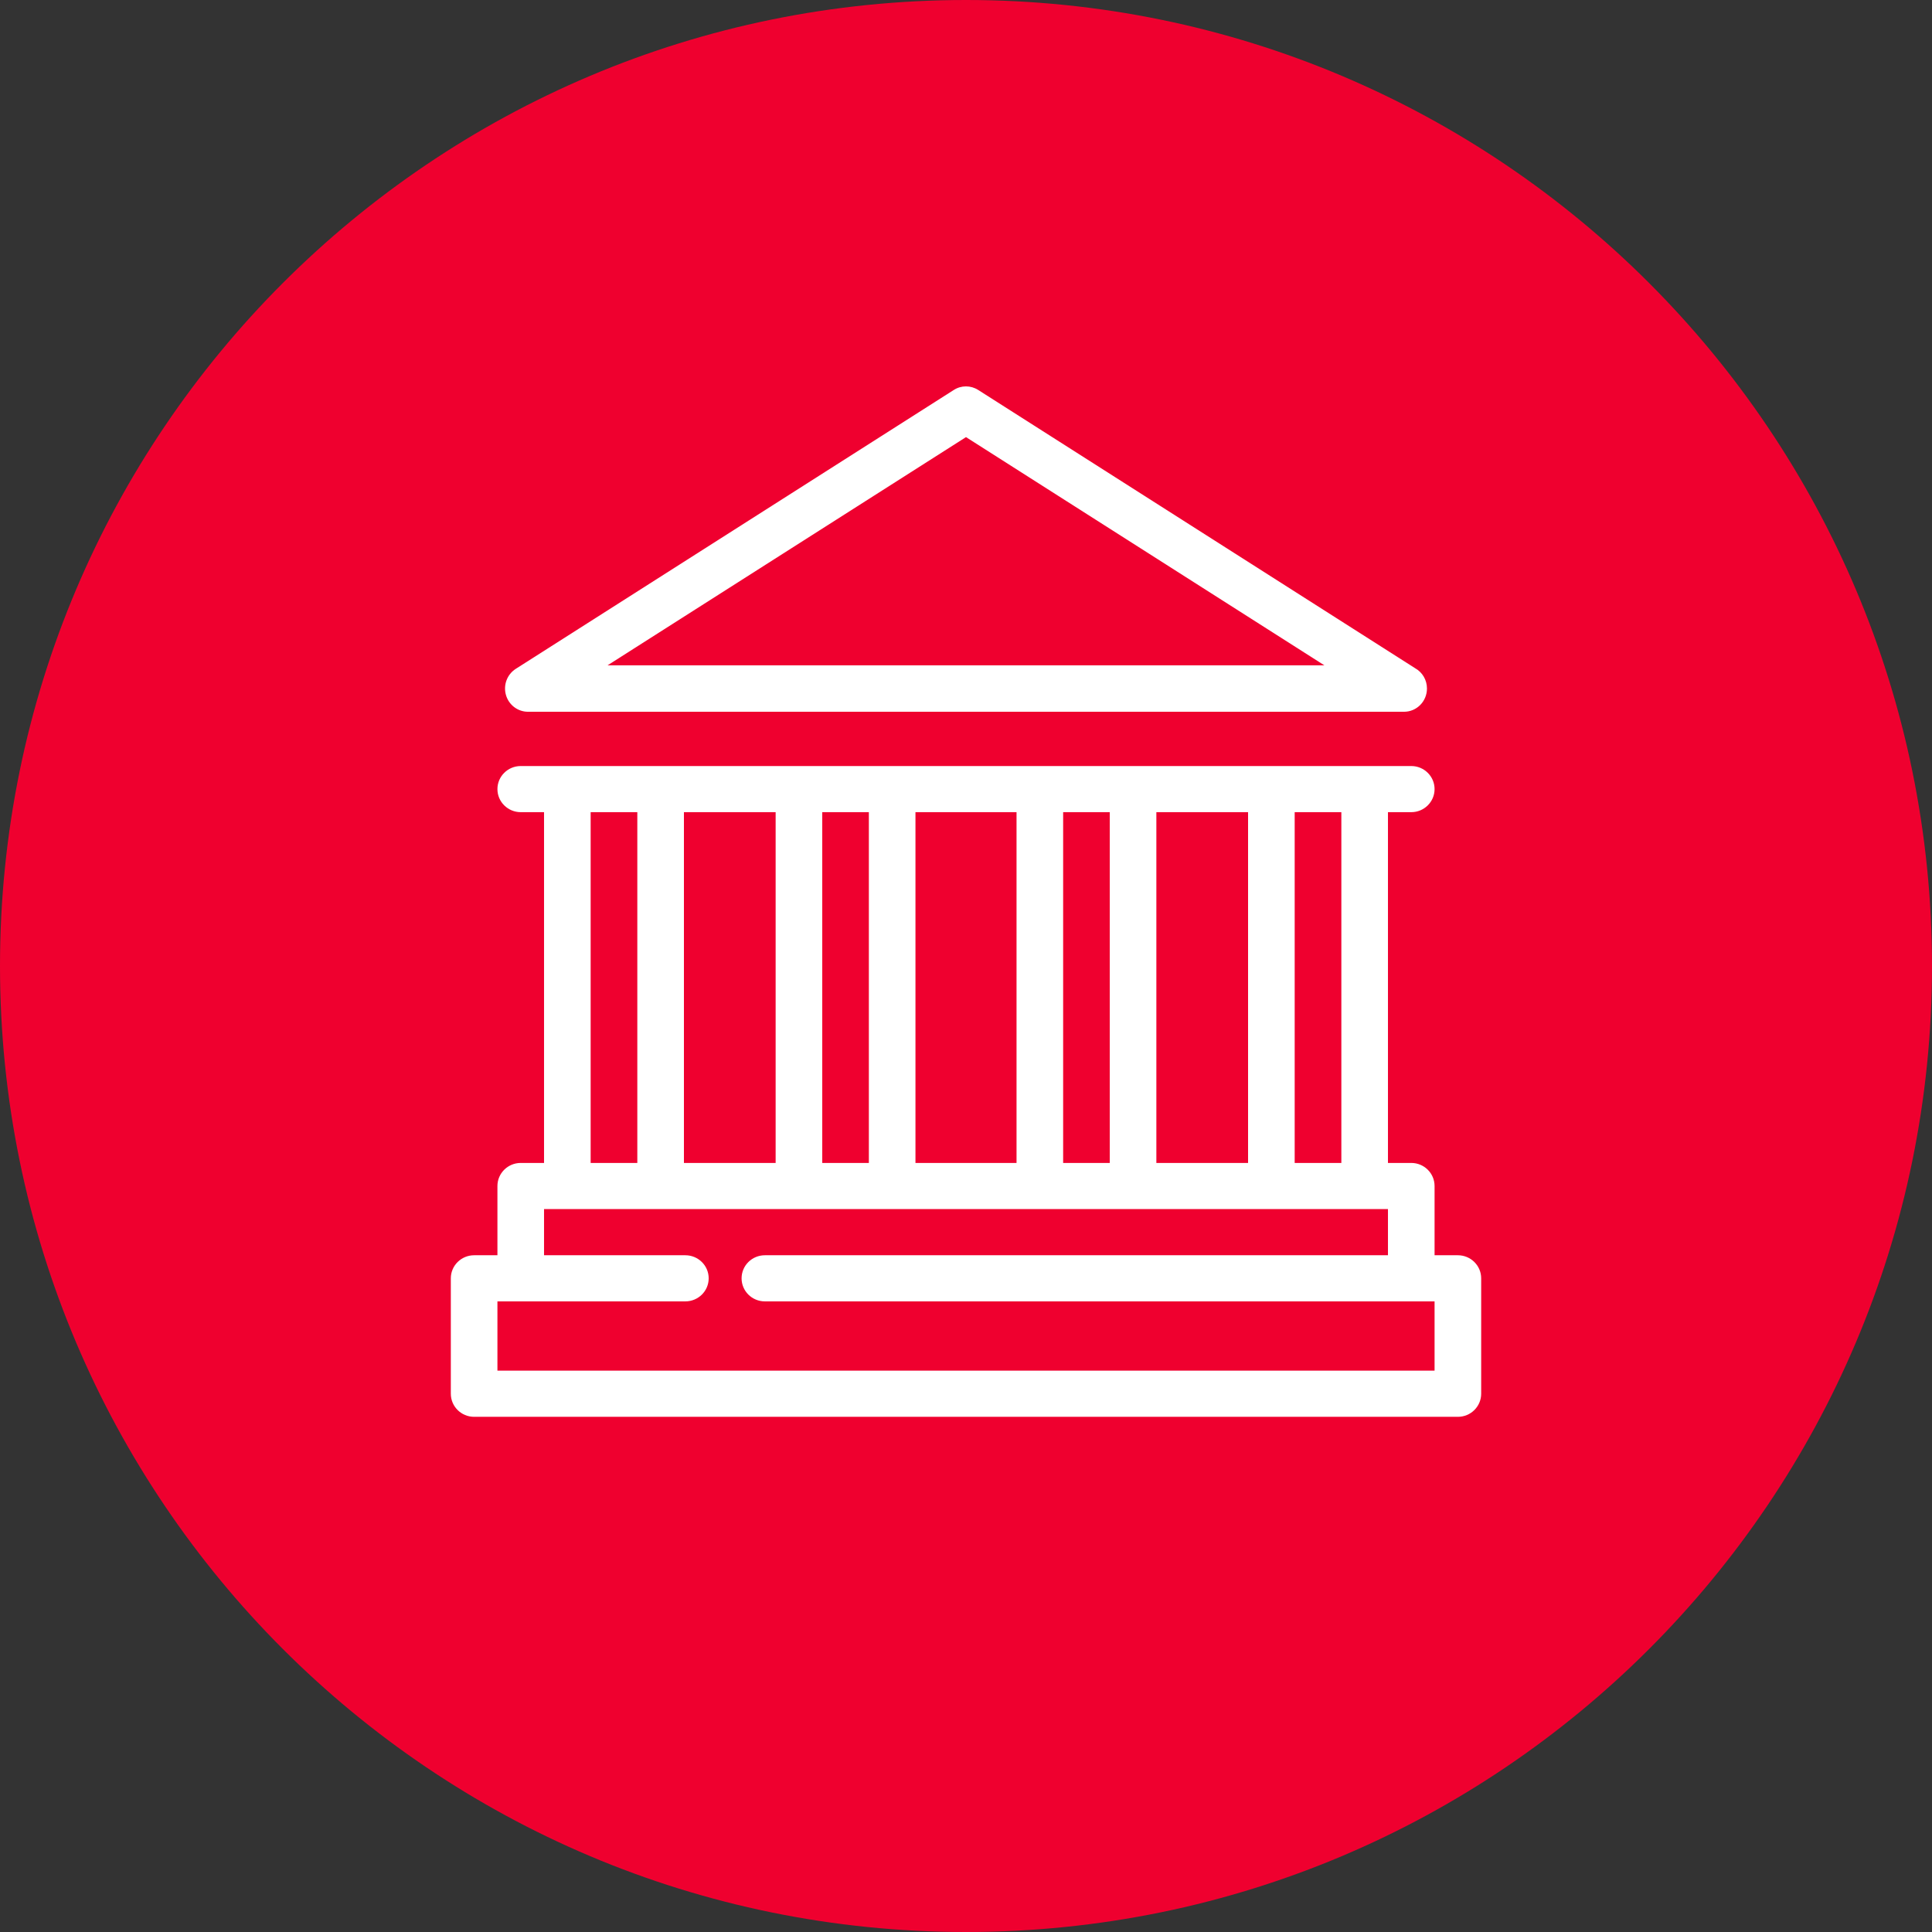 <svg width="32" height="32" viewBox="0 0 32 32" fill="none" xmlns="http://www.w3.org/2000/svg">
<rect x="0" y="0" width="32" height="32" fill="#333333" stroke="none"/>
<path d="M16 32C24.836 32 32 24.837 32 16C32 7.164 24.836 0 16 0C7.163 0 0 7.164 0 16C0 24.837 7.163 32 16 32Z" fill="#EF002F"/>
<path fill-rule="evenodd" clip-rule="evenodd" d="M23.255 11.789H8.745C8.576 11.789 8.427 11.676 8.38 11.511C8.333 11.346 8.399 11.17 8.543 11.078L15.798 6.459C15.921 6.38 16.078 6.38 16.202 6.459L23.441 11.069C23.557 11.134 23.635 11.26 23.635 11.404C23.635 11.617 23.465 11.789 23.255 11.789H23.255ZM21.936 11.02L16 7.24L10.063 11.02H21.936Z" fill="white"/>
<path fill-rule="evenodd" clip-rule="evenodd" d="M24.147 20.791H23.761V19.644C23.761 19.433 23.588 19.262 23.375 19.262H22.989V13.452H23.375C23.588 13.452 23.761 13.281 23.761 13.07C23.761 12.859 23.588 12.688 23.375 12.688H8.625C8.412 12.688 8.239 12.859 8.239 13.07C8.239 13.281 8.412 13.452 8.625 13.452H9.011V19.262H8.625C8.412 19.262 8.239 19.433 8.239 19.644V20.791H7.853C7.64 20.791 7.467 20.962 7.467 21.173V23.084C7.467 23.296 7.64 23.467 7.853 23.467H24.147C24.36 23.467 24.533 23.296 24.533 23.084V21.173C24.533 20.962 24.36 20.791 24.147 20.791ZM22.217 19.262H21.444V13.452H22.217V19.262ZM19.153 13.452V19.262H20.672V13.452H19.153ZM17.609 19.262V13.452H18.381V19.262H17.609ZM15.163 13.452V19.262H16.837V13.452H15.163ZM13.619 19.262V13.452H14.391V19.262H13.619ZM11.328 13.452V19.262H12.847V13.452H11.328ZM9.783 13.452H10.556V19.262H9.783V13.452ZM8.239 22.702H23.761V21.555H12.669C12.455 21.555 12.283 21.384 12.283 21.173C12.283 20.962 12.455 20.791 12.669 20.791H22.989V20.026H9.011V20.791H11.351C11.565 20.791 11.738 20.962 11.738 21.173C11.738 21.384 11.565 21.555 11.351 21.555H8.239V22.702Z" fill="white"/>
</svg>
